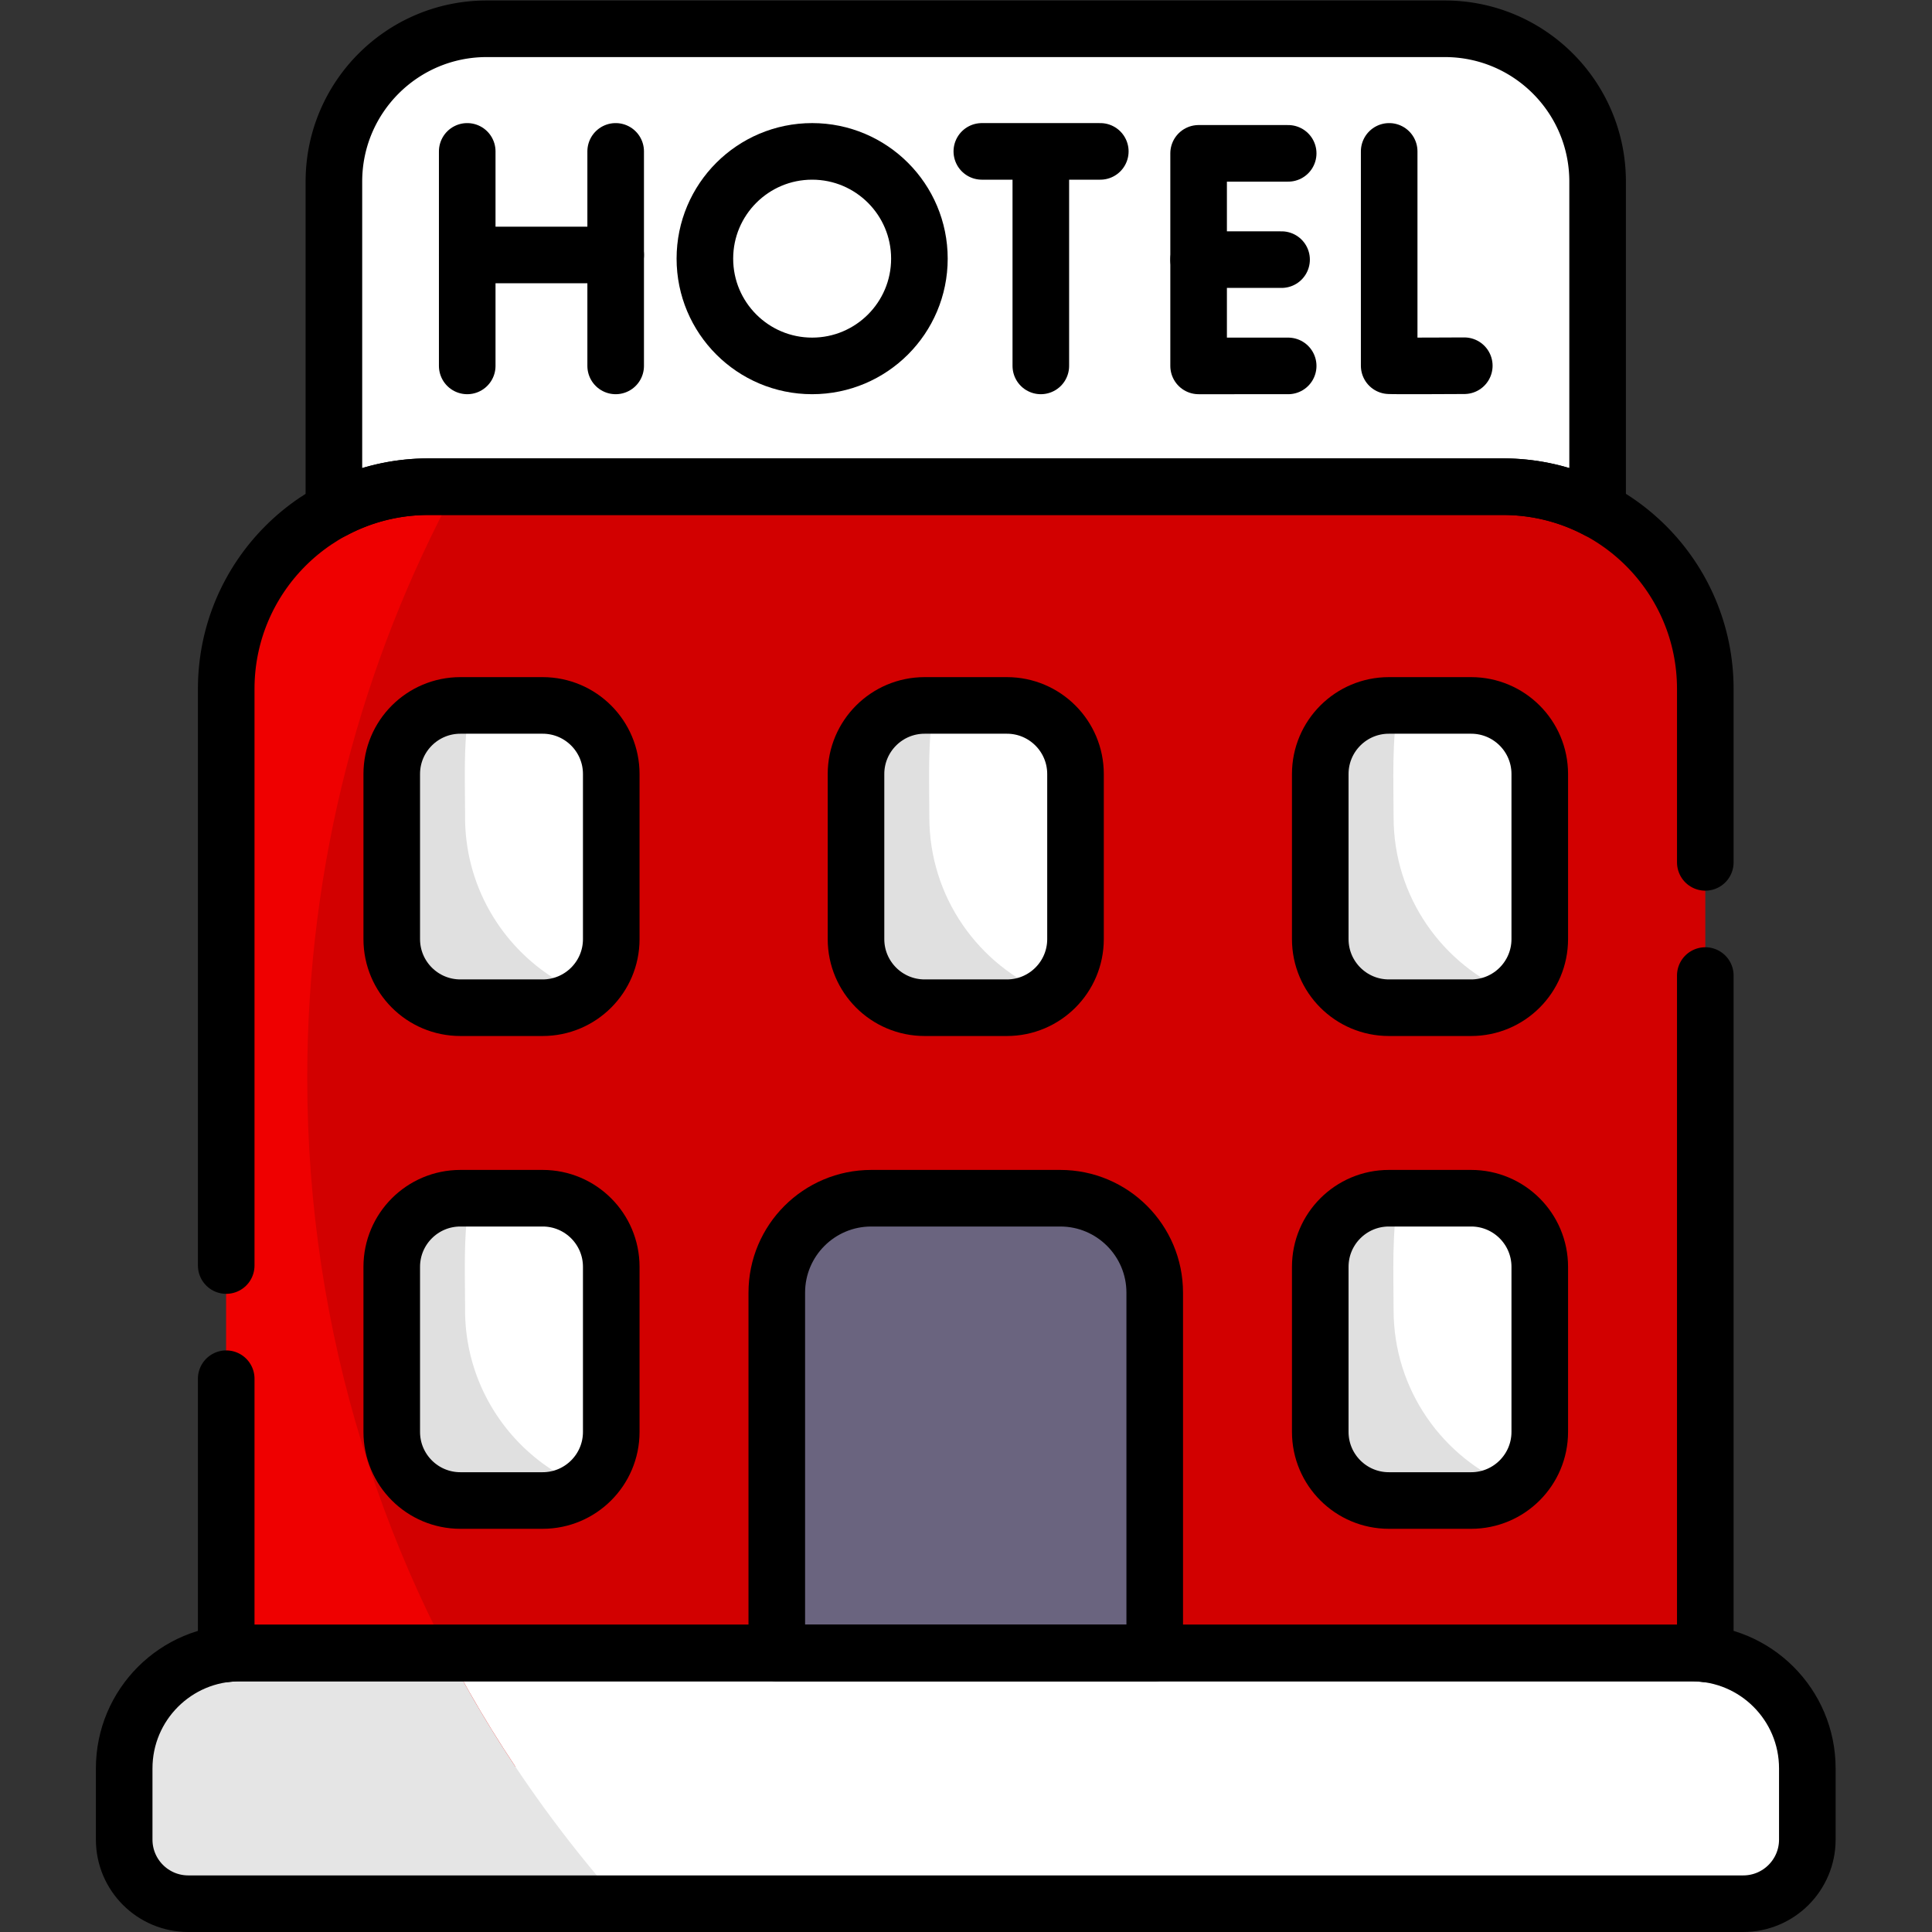 <svg xmlns="http://www.w3.org/2000/svg" version="1.1" xmlns:xlink="http://www.w3.org/1999/xlink" width="512" height="512" x="0" y="0" viewBox="0 0 682.667 682.667" style="enable-background:new 0 0 512 512" xml:space="preserve" class=""><rect x="0" y="0" width="682.667" height="682.667" fill="#333333" stroke="none"/><g><defs><clipPath id="a" clipPathUnits="userSpaceOnUse"><path d="M0 512h512V0H0Z" fill="#000000" opacity="1" data-original="#000000"></path></clipPath></defs><g clip-path="url(#a)" transform="matrix(1.333 0 0 -1.333 0 682.667)"><path d="M0 0h-253.979c-22.367 0-40.5-18.133-40.5-40.5v-118.937H40.5V-40.5C40.5-18.133 22.368 0 0 0" style="fill-opacity:1;fill-rule:nonzero;stroke:none" transform="translate(382.99 504.5)" fill="#ffffff" data-original="#ececec" class="" opacity="1"></path><path d="M0 0h-284.859c-29.606 0-53.606-24-53.606-53.605v-285.77H53.606v285.77C53.606-24 29.606 0 0 0" style="fill-opacity:1;fill-rule:nonzero;stroke:none" transform="translate(398.43 383.119)" fill="#d20000" data-original="#ff919e" class="" opacity="1"></path><path d="M0 0h-50.101c-13.829 0-25.04-11.211-25.04-25.04v-125.724H25.04V-25.04C25.04-11.211 13.829 0 0 0" style="fill-opacity:1;fill-rule:nonzero;stroke:none" transform="translate(281.05 194.508)" fill="#6a647f" data-original="#6a647f" class=""></path><path d="M0 0h-21.809c-10.045 0-18.189-8.143-18.189-18.188v-43.753c0-10.045 8.144-18.188 18.189-18.188H0c10.045 0 18.188 8.143 18.188 18.188v43.753C18.188-8.143 10.045 0 0 0" style="fill-opacity:1;fill-rule:nonzero;stroke:none" transform="translate(143.842 194.508)" fill="#ffffff" data-original="#ffea98" class="" opacity="1"></path><path d="M0 0h-21.809c-10.045 0-18.189-8.143-18.189-18.188V-61.94c0-10.046 8.144-18.189 18.189-18.189H0c10.045 0 18.188 8.143 18.188 18.189v43.752C18.188-8.143 10.045 0 0 0" style="fill-opacity:1;fill-rule:nonzero;stroke:none" transform="translate(143.842 325.137)" fill="#ffffff" data-original="#ffea98" class="" opacity="1"></path><path d="M0 0h-21.809c-10.045 0-18.188-8.143-18.188-18.188V-61.94c0-10.046 8.143-18.189 18.188-18.189H0c10.045 0 18.189 8.143 18.189 18.189v43.752C18.189-8.143 10.045 0 0 0" style="fill-opacity:1;fill-rule:nonzero;stroke:none" transform="translate(266.904 325.137)" fill="#ffffff" data-original="#ffea98" class="" opacity="1"></path><path d="M0 0h21.809c10.045 0 18.189-8.143 18.189-18.188v-43.753c0-10.045-8.144-18.188-18.189-18.188H0c-10.045 0-18.188 8.143-18.188 18.188v43.753C-18.188-8.143-10.045 0 0 0" style="fill-opacity:1;fill-rule:nonzero;stroke:none" transform="translate(368.158 194.508)" fill="#ffffff" data-original="#ffea98" class="" opacity="1"></path><path d="M0 0h21.809c10.045 0 18.189-8.143 18.189-18.188V-61.94c0-10.046-8.144-18.189-18.189-18.189H0c-10.045 0-18.188 8.143-18.188 18.189v43.752C-18.188-8.143-10.045 0 0 0" style="fill-opacity:1;fill-rule:nonzero;stroke:none" transform="translate(368.158 325.137)" fill="#ffffff" data-original="#ffea98" class="" opacity="1"></path><path d="M0 0h-384.994c-16.891 0-30.585-13.693-30.585-30.584V-49.45c0-9.387 7.611-16.997 16.998-16.997H13.587c9.388 0 16.997 7.61 16.997 16.997v18.866C30.584-13.693 16.891 0 0 0" style="fill-opacity:1;fill-rule:nonzero;stroke:none" transform="translate(448.497 73.947)" fill="#ffffff" data-original="#d7d6d9" class="" opacity="1"></path><path d="M0 0c0 56.739 14.345 110.125 39.602 156.737h-7.474c-29.606 0-53.606-24-53.606-53.605v-285.769h76.709C20.349-130.362 0-67.561 0 0" style="fill-opacity:1;fill-rule:nonzero;stroke:none" transform="translate(81.442 226.381)" fill="#ef0000" data-original="#ff737d" class="" opacity="1"></path><path d="M0 0h-55.27c-16.891 0-30.584-13.693-30.584-30.584V-49.45c0-9.387 7.609-16.997 16.997-16.997H45.907A330.2 330.2 0 0 0 0 0" style="fill-opacity:1;fill-rule:nonzero;stroke:none" transform="translate(118.773 73.947)" fill="#e5e5e5" data-original="#c5c4c9" class="" opacity="1"></path><path d="M0 0c0 9.833-.5 20.25 1.237 29.621H-1.25c-10.045 0-18.188-8.143-18.188-18.189V-32.32c0-10.045 8.143-18.189 18.188-18.189h21.81a18.08 18.08 0 0 1 10.966 3.703C13.041-39.302 0-21.179 0 0" style="fill-opacity:1;fill-rule:nonzero;stroke:none" transform="translate(123.282 295.517)" fill="#e0e0e0" data-original="#f9d888" class="" opacity="1"></path><path d="M0 0c0 9.833-.5 20.25 1.237 29.621H-1.25c-10.045 0-18.188-8.143-18.188-18.189V-32.32c0-10.045 8.143-18.189 18.188-18.189h21.809c4.125 0 7.916 1.389 10.966 3.703C13.041-39.302 0-21.179 0 0" style="fill-opacity:1;fill-rule:nonzero;stroke:none" transform="translate(246.345 295.517)" fill="#e0e0e0" data-original="#f9d888" class="" opacity="1"></path><path d="M0 0c0 9.833-.5 20.25 1.237 29.621H-1.25c-10.045 0-18.188-8.143-18.188-18.189V-32.32c0-10.045 8.143-18.189 18.188-18.189h21.809c4.125 0 7.915 1.389 10.966 3.703C13.041-39.302 0-21.179 0 0" style="fill-opacity:1;fill-rule:nonzero;stroke:none" transform="translate(369.408 295.517)" fill="#e0e0e0" data-original="#f9d888" class="" opacity="1"></path><path d="M0 0c0 9.833-.5 20.25 1.237 29.621H-1.25c-10.045 0-18.188-8.143-18.188-18.189V-32.32c0-10.045 8.143-18.189 18.188-18.189h21.81a18.08 18.08 0 0 1 10.966 3.703C13.041-39.302 0-21.179 0 0" style="fill-opacity:1;fill-rule:nonzero;stroke:none" transform="translate(123.282 164.888)" fill="#e0e0e0" data-original="#f9d888" class="" opacity="1"></path><path d="M0 0c0 9.833-.5 20.25 1.237 29.621H-1.25c-10.045 0-18.188-8.143-18.188-18.189V-32.32c0-10.045 8.143-18.189 18.188-18.189h21.809c4.125 0 7.915 1.389 10.966 3.703C13.041-39.302 0-21.179 0 0" style="fill-opacity:1;fill-rule:nonzero;stroke:none" transform="translate(369.408 164.888)" fill="#e0e0e0" data-original="#f9d888" class="" opacity="1"></path><path d="M0 0h-21.809c-10.045 0-18.189-8.143-18.189-18.188V-61.94c0-10.046 8.144-18.189 18.189-18.189H0c10.045 0 18.188 8.143 18.188 18.189v43.752C18.188-8.143 10.045 0 0 0Z" style="stroke-width:15;stroke-linecap:round;stroke-linejoin:round;stroke-miterlimit:10;stroke-dasharray:none;stroke-opacity:1" transform="translate(143.842 194.508)" fill="none" stroke="#000000" stroke-width="15" stroke-linecap="round" stroke-linejoin="round" stroke-miterlimit="10" stroke-dasharray="none" stroke-opacity="" data-original="#000000" class=""></path><path d="M0 0h-21.809c-10.045 0-18.189-8.144-18.189-18.188v-43.753c0-10.045 8.144-18.188 18.189-18.188H0c10.045 0 18.188 8.143 18.188 18.188v43.753C18.188-8.144 10.045 0 0 0Z" style="stroke-width:15;stroke-linecap:round;stroke-linejoin:round;stroke-miterlimit:10;stroke-dasharray:none;stroke-opacity:1" transform="translate(143.842 325.137)" fill="none" stroke="#000000" stroke-width="15" stroke-linecap="round" stroke-linejoin="round" stroke-miterlimit="10" stroke-dasharray="none" stroke-opacity="" data-original="#000000" class=""></path><path d="M0 0h-21.809c-10.045 0-18.188-8.144-18.188-18.188v-43.753c0-10.045 8.143-18.188 18.188-18.188H0c10.045 0 18.188 8.143 18.188 18.188v43.753C18.188-8.144 10.045 0 0 0Z" style="stroke-width:15;stroke-linecap:round;stroke-linejoin:round;stroke-miterlimit:10;stroke-dasharray:none;stroke-opacity:1" transform="translate(266.904 325.137)" fill="none" stroke="#000000" stroke-width="15" stroke-linecap="round" stroke-linejoin="round" stroke-miterlimit="10" stroke-dasharray="none" stroke-opacity="" data-original="#000000" class=""></path><path d="M0 0h21.809c10.045 0 18.189-8.143 18.189-18.188V-61.94c0-10.046-8.144-18.189-18.189-18.189H0c-10.045 0-18.188 8.143-18.188 18.189v43.752C-18.188-8.143-10.045 0 0 0Z" style="stroke-width:15;stroke-linecap:round;stroke-linejoin:round;stroke-miterlimit:10;stroke-dasharray:none;stroke-opacity:1" transform="translate(368.158 194.508)" fill="none" stroke="#000000" stroke-width="15" stroke-linecap="round" stroke-linejoin="round" stroke-miterlimit="10" stroke-dasharray="none" stroke-opacity="" data-original="#000000" class=""></path><path d="M0 0h21.809c10.045 0 18.189-8.144 18.189-18.188v-43.753c0-10.045-8.144-18.188-18.189-18.188H0c-10.045 0-18.188 8.143-18.188 18.188v43.753C-18.188-8.144-10.045 0 0 0Z" style="stroke-width:15;stroke-linecap:round;stroke-linejoin:round;stroke-miterlimit:10;stroke-dasharray:none;stroke-opacity:1" transform="translate(368.158 325.137)" fill="none" stroke="#000000" stroke-width="15" stroke-linecap="round" stroke-linejoin="round" stroke-miterlimit="10" stroke-dasharray="none" stroke-opacity="" data-original="#000000" class=""></path><path d="M0 0v-56.817c.628-.107 19.912 0 19.912 0" style="stroke-width:15;stroke-linecap:round;stroke-linejoin:round;stroke-miterlimit:10;stroke-dasharray:none;stroke-opacity:1" transform="translate(368.238 472)" fill="none" stroke="#000000" stroke-width="15" stroke-linecap="round" stroke-linejoin="round" stroke-miterlimit="10" stroke-dasharray="none" stroke-opacity="" data-original="#000000" class=""></path><path d="M0 0v-56.865" style="stroke-width:15;stroke-linecap:round;stroke-linejoin:round;stroke-miterlimit:10;stroke-dasharray:none;stroke-opacity:1" transform="translate(123.85 472)" fill="none" stroke="#000000" stroke-width="15" stroke-linecap="round" stroke-linejoin="round" stroke-miterlimit="10" stroke-dasharray="none" stroke-opacity="" data-original="#000000" class=""></path><path d="M0 0v-56.865" style="stroke-width:15;stroke-linecap:round;stroke-linejoin:round;stroke-miterlimit:10;stroke-dasharray:none;stroke-opacity:1" transform="translate(163.2 472)" fill="none" stroke="#000000" stroke-width="15" stroke-linecap="round" stroke-linejoin="round" stroke-miterlimit="10" stroke-dasharray="none" stroke-opacity="" data-original="#000000" class=""></path><path d="M0 0h39.351" style="stroke-width:15;stroke-linecap:round;stroke-linejoin:round;stroke-miterlimit:10;stroke-dasharray:none;stroke-opacity:1" transform="translate(123.85 444.543)" fill="none" stroke="#000000" stroke-width="15" stroke-linecap="round" stroke-linejoin="round" stroke-miterlimit="10" stroke-dasharray="none" stroke-opacity="" data-original="#000000" class=""></path><path d="M0 0h-23.742v-56.346H0" style="stroke-width:15;stroke-linecap:round;stroke-linejoin:round;stroke-miterlimit:10;stroke-dasharray:none;stroke-opacity:1" transform="translate(341.466 471.48)" fill="none" stroke="#000000" stroke-width="15" stroke-linecap="round" stroke-linejoin="round" stroke-miterlimit="10" stroke-dasharray="none" stroke-opacity="" data-original="#000000" class=""></path><path d="M0 0h-21.991" style="stroke-width:15;stroke-linecap:round;stroke-linejoin:round;stroke-miterlimit:10;stroke-dasharray:none;stroke-opacity:1" transform="translate(339.715 443.308)" fill="none" stroke="#000000" stroke-width="15" stroke-linecap="round" stroke-linejoin="round" stroke-miterlimit="10" stroke-dasharray="none" stroke-opacity="" data-original="#000000" class=""></path><path d="M0 0h31.404" style="stroke-width:15;stroke-linecap:round;stroke-linejoin:round;stroke-miterlimit:10;stroke-dasharray:none;stroke-opacity:1" transform="translate(260.26 472)" fill="none" stroke="#000000" stroke-width="15" stroke-linecap="round" stroke-linejoin="round" stroke-miterlimit="10" stroke-dasharray="none" stroke-opacity="" data-original="#000000" class=""></path><path d="M0 0v-55.049" style="stroke-width:15;stroke-linecap:round;stroke-linejoin:round;stroke-miterlimit:10;stroke-dasharray:none;stroke-opacity:1" transform="translate(275.898 470.184)" fill="none" stroke="#000000" stroke-width="15" stroke-linecap="round" stroke-linejoin="round" stroke-miterlimit="10" stroke-dasharray="none" stroke-opacity="" data-original="#000000" class=""></path><path d="M0 0c0-15.703-12.73-28.432-28.433-28.432-15.702 0-28.432 12.729-28.432 28.432s12.73 28.433 28.432 28.433C-12.73 28.433 0 15.703 0 0Z" style="stroke-width:15;stroke-linecap:round;stroke-linejoin:round;stroke-miterlimit:10;stroke-dasharray:none;stroke-opacity:1" transform="translate(243.713 443.567)" fill="none" stroke="#000000" stroke-width="15" stroke-linecap="round" stroke-linejoin="round" stroke-miterlimit="10" stroke-dasharray="none" stroke-opacity="" data-original="#000000" class=""></path><path d="M0 0h284.859c9.055 0 17.58-2.254 25.06-6.218v87.099c0 22.368-18.132 40.5-40.501 40.5H15.44c-22.367 0-40.5-18.132-40.5-40.5V-6.218A53.355 53.355 0 0 0 0 0Z" style="stroke-width:15;stroke-linecap:round;stroke-linejoin:round;stroke-miterlimit:10;stroke-dasharray:none;stroke-opacity:1" transform="translate(113.57 383.119)" fill="none" stroke="#000000" stroke-width="15" stroke-linecap="round" stroke-linejoin="round" stroke-miterlimit="10" stroke-dasharray="none" stroke-opacity="" data-original="#000000" class=""></path><path d="M0 0v-72.927c1.162.134 2.341.21 3.539.21h384.994a30.85 30.85 0 0 0 3.538-.21v179.795" style="stroke-width:15;stroke-linecap:round;stroke-linejoin:round;stroke-miterlimit:10;stroke-dasharray:none;stroke-opacity:1" transform="translate(59.964 146.664)" fill="none" stroke="#000000" stroke-width="15" stroke-linecap="round" stroke-linejoin="round" stroke-miterlimit="10" stroke-dasharray="none" stroke-opacity="" data-original="#000000" class=""></path><path d="M0 0v45.981c0 29.605-24 53.605-53.606 53.605h-284.859c-29.606 0-53.606-24-53.606-53.605v-152.849" style="stroke-width:15;stroke-linecap:round;stroke-linejoin:round;stroke-miterlimit:10;stroke-dasharray:none;stroke-opacity:1" transform="translate(452.036 283.532)" fill="none" stroke="#000000" stroke-width="15" stroke-linecap="round" stroke-linejoin="round" stroke-miterlimit="10" stroke-dasharray="none" stroke-opacity="" data-original="#000000" class=""></path><path d="M0 0v95.521c0 13.83-11.211 25.04-25.04 25.04h-50.101c-13.829 0-25.04-11.21-25.04-25.04V0z" style="stroke-width:15;stroke-linecap:round;stroke-linejoin:round;stroke-miterlimit:10;stroke-dasharray:none;stroke-opacity:1" transform="translate(306.09 73.947)" fill="none" stroke="#000000" stroke-width="15" stroke-linecap="round" stroke-linejoin="round" stroke-miterlimit="10" stroke-dasharray="none" stroke-opacity="" data-original="#000000" class=""></path><path d="M0 0h-384.994c-16.891 0-30.585-13.693-30.585-30.584V-49.45c0-9.387 7.61-16.997 16.998-16.997H13.587c9.388 0 16.997 7.61 16.997 16.997v18.866C30.584-13.693 16.891 0 0 0Z" style="stroke-width:15;stroke-linecap:round;stroke-linejoin:round;stroke-miterlimit:10;stroke-dasharray:none;stroke-opacity:1" transform="translate(448.497 73.947)" fill="none" stroke="#000000" stroke-width="15" stroke-linecap="round" stroke-linejoin="round" stroke-miterlimit="10" stroke-dasharray="none" stroke-opacity="" data-original="#000000" class=""></path></g></g></svg>